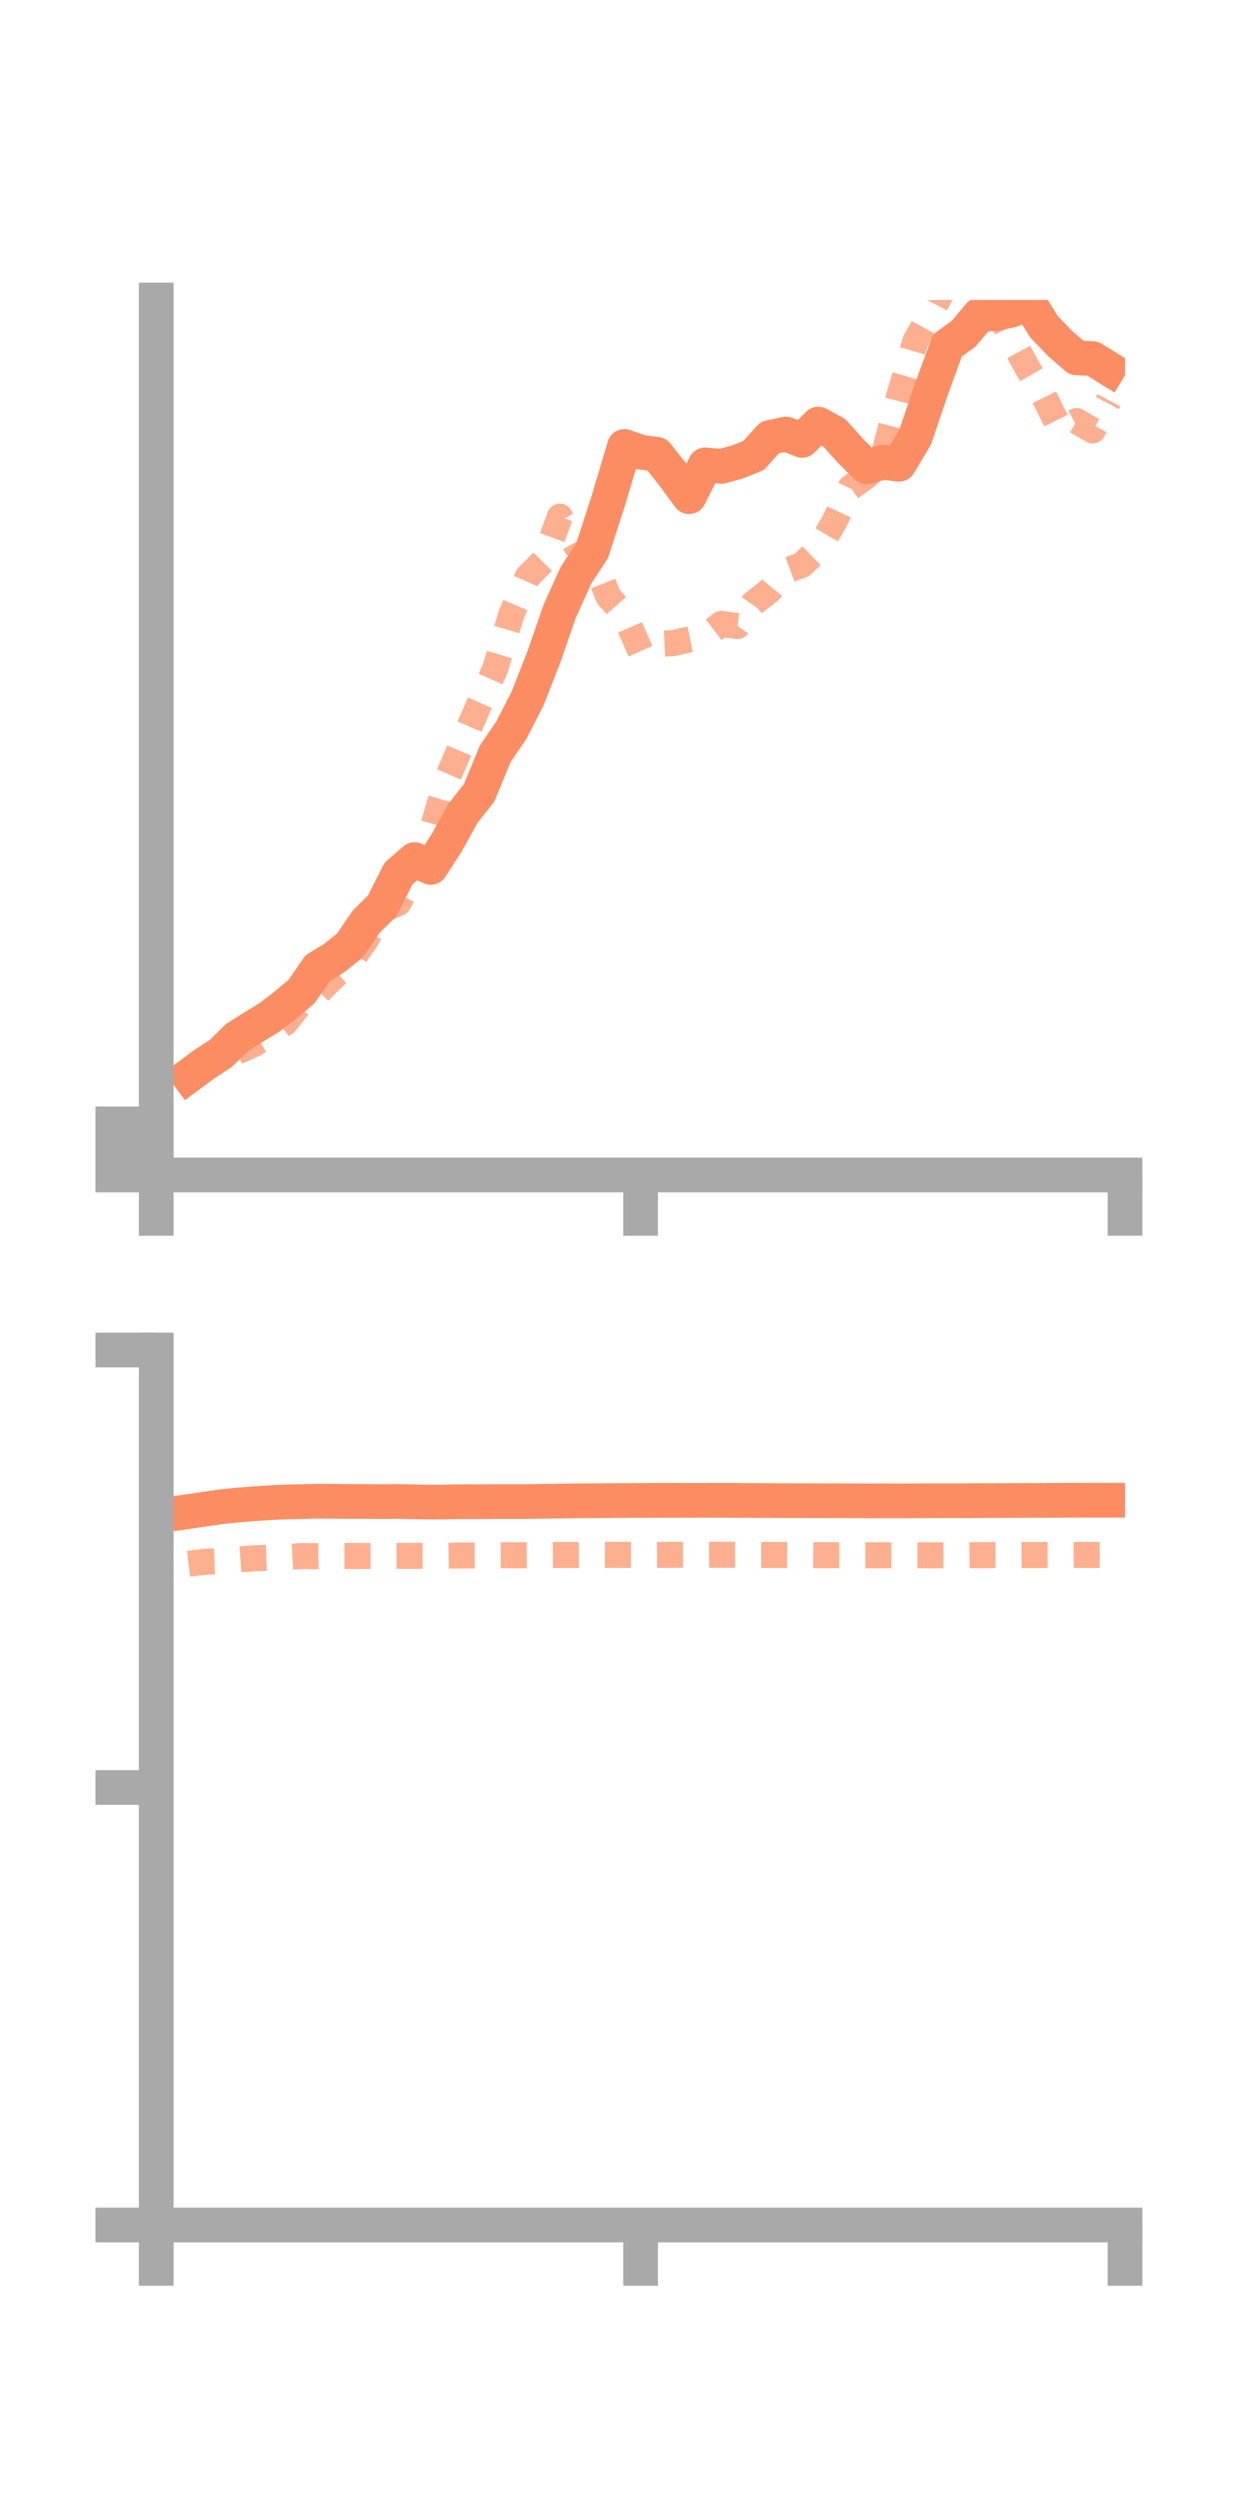 <?xml version="1.0" encoding="utf-8" standalone="no"?>
<!DOCTYPE svg PUBLIC "-//W3C//DTD SVG 1.1//EN"
  "http://www.w3.org/Graphics/SVG/1.1/DTD/svg11.dtd">
<!-- Created with matplotlib (https://matplotlib.org/) -->
<svg height="144pt" version="1.1" viewBox="0 0 72 144" width="72pt" xmlns="http://www.w3.org/2000/svg" xmlns:xlink="http://www.w3.org/1999/xlink">
 <defs>
  <style type="text/css">*{stroke-linecap:butt;stroke-linejoin:round;}</style>
 </defs>
 <g id="figure_1">
  <g id="patch_1">
   <path d="M 0 144 
L 72 144 
L 72 0 
L 0 0 
z
" style="fill:none;"/>
  </g>
  <g id="axes_1">
   <g id="patch_2">
    <path d="M 9 67.68 
L 64.8 67.68 
L 64.8 17.28 
L 9 17.28 
z
" style="fill:none;"/>
   </g>
   <g id="matplotlib.axis_1">
    <g id="xtick_1">
     <g id="line2d_1">
      <defs>
       <path d="M 0 0 
L 0 3.5 
" id="m21fc2e108c" style="stroke:#a9a9a9;stroke-width:2;"/>
      </defs>
      <g>
       <use style="fill:#a9a9a9;stroke:#a9a9a9;stroke-width:2;" x="9" xlink:href="#m21fc2e108c" y="67.68"/>
      </g>
     </g>
    </g>
    <g id="xtick_2">
     <g id="line2d_2">
      <g>
       <use style="fill:#a9a9a9;stroke:#a9a9a9;stroke-width:2;" x="36.9" xlink:href="#m21fc2e108c" y="67.68"/>
      </g>
     </g>
    </g>
    <g id="xtick_3">
     <g id="line2d_3">
      <g>
       <use style="fill:#a9a9a9;stroke:#a9a9a9;stroke-width:2;" x="64.8" xlink:href="#m21fc2e108c" y="67.68"/>
      </g>
     </g>
    </g>
   </g>
   <g id="matplotlib.axis_2">
    <g id="ytick_1">
     <g id="line2d_4">
      <defs>
       <path d="M 0 0 
L -3.5 0 
" id="m0cc10f7ca0" style="stroke:#a9a9a9;stroke-width:2;"/>
      </defs>
      <g>
       <use style="fill:#a9a9a9;stroke:#a9a9a9;stroke-width:2;" x="9" xlink:href="#m0cc10f7ca0" y="67.68"/>
      </g>
     </g>
    </g>
    <g id="ytick_2">
     <g id="line2d_5">
      <g>
       <use style="fill:#a9a9a9;stroke:#a9a9a9;stroke-width:2;" x="9" xlink:href="#m0cc10f7ca0" y="66.207"/>
      </g>
     </g>
    </g>
    <g id="ytick_3">
     <g id="line2d_6">
      <g>
       <use style="fill:#a9a9a9;stroke:#a9a9a9;stroke-width:2;" x="9" xlink:href="#m0cc10f7ca0" y="64.735"/>
      </g>
     </g>
    </g>
   </g>
   <g id="line2d_7">
    <path clip-path="url(#pc8a1bd4801)" d="M 10.86 61.97 
L 11.79 61.284 
L 12.72 60.676 
L 13.65 59.764 
L 14.58 59.176 
L 15.51 58.609 
L 16.44 57.896 
L 17.37 57.114 
L 18.3 55.761 
L 19.23 55.2 
L 20.16 54.456 
L 21.09 53.091 
L 22.02 52.171 
L 22.95 50.323 
L 23.88 49.512 
L 24.81 49.962 
L 25.74 48.526 
L 26.67 46.843 
L 27.6 45.663 
L 28.53 43.41 
L 29.46 42.048 
L 30.39 40.23 
L 31.32 37.857 
L 32.25 35.177 
L 33.18 33.126 
L 34.11 31.713 
L 35.04 28.832 
L 35.97 25.715 
L 36.9 26.044 
L 37.83 26.168 
L 38.76 27.34 
L 39.69 28.608 
L 40.62 26.776 
L 41.55 26.865 
L 42.48 26.608 
L 43.41 26.237 
L 44.34 25.2 
L 45.27 25 
L 46.2 25.366 
L 47.13 24.431 
L 48.06 24.931 
L 48.99 25.972 
L 49.92 26.897 
L 50.85 26.625 
L 51.78 26.743 
L 52.71 25.194 
L 53.64 22.446 
L 54.57 19.896 
L 55.5 19.228 
L 56.43 18.123 
L 57.36 18.061 
L 58.29 17.856 
L 59.22 17.354 
L 60.15 18.842 
L 61.08 19.8 
L 62.01 20.612 
L 62.94 20.654 
L 63.87 21.231 
" style="fill:none;stroke:#fc8d62;stroke-linecap:square;stroke-width:2;"/>
   </g>
   <g id="line2d_8">
    <path clip-path="url(#pc8a1bd4801)" d="M 10.86 61.798 
L 11.79 61.393 
L 12.72 61.067 
L 13.65 60.583 
L 14.58 60.164 
L 15.51 59.62 
L 16.44 58.897 
L 17.37 57.733 
L 18.3 57.19 
L 19.23 56.264 
L 20.16 55.446 
L 21.09 54.105 
L 22.02 52.413 
L 22.95 52.016 
L 23.88 50.285 
L 24.81 48.064 
L 25.74 44.893 
L 26.67 42.723 
L 27.6 40.578 
L 28.53 38.499 
L 29.46 35.366 
L 30.39 33.229 
L 31.32 32.289 
L 32.25 29.762 
L 33.18 31.432 
L 34.11 32.042 
L 35.04 34.361 
L 35.97 35.417 
L 36.9 37.531 
L 37.83 37.085 
L 38.76 37.048 
L 39.69 36.835 
L 40.62 36.646 
L 41.55 35.938 
L 42.48 36.061 
L 43.41 34.736 
L 44.34 34.008 
L 45.27 32.887 
L 46.2 32.535 
L 47.13 31.633 
L 48.06 30.048 
L 48.99 28.086 
L 49.92 27.418 
L 50.85 26.427 
L 51.78 22.846 
L 52.71 19.696 
L 53.64 17.99 
L 54.57 16.242 
L 55.5 15.241 
L 56.43 15.619 
L 57.36 17.604 
L 58.29 19.562 
L 59.22 21.267 
L 60.15 22.874 
L 61.08 24.747 
L 62.01 24.254 
L 62.94 24.796 
L 63.87 23.058 
" style="fill:none;stroke:#fc8d62;stroke-dasharray:1.5,1.5;stroke-dashoffset:0;stroke-opacity:0.7;stroke-width:1.5;"/>
   </g>
   <g id="patch_3">
    <path d="M 9 67.68 
L 9 17.28 
" style="fill:none;stroke:#a9a9a9;stroke-linecap:square;stroke-linejoin:miter;stroke-width:2;"/>
   </g>
   <g id="patch_4">
    <path d="M 64.8 67.68 
L 64.8 17.28 
" style="fill:none;"/>
   </g>
   <g id="patch_5">
    <path d="M 9 67.68 
L 64.8 67.68 
" style="fill:none;stroke:#a9a9a9;stroke-linecap:square;stroke-linejoin:miter;stroke-width:2;"/>
   </g>
   <g id="patch_6">
    <path d="M 9 17.28 
L 64.8 17.28 
" style="fill:none;"/>
   </g>
  </g>
  <g id="axes_2">
   <g id="patch_7">
    <path d="M 9 128.16 
L 64.8 128.16 
L 64.8 77.76 
L 9 77.76 
z
" style="fill:none;"/>
   </g>
   <g id="matplotlib.axis_3">
    <g id="xtick_4">
     <g id="line2d_9">
      <g>
       <use style="fill:#a9a9a9;stroke:#a9a9a9;stroke-width:2;" x="9" xlink:href="#m21fc2e108c" y="128.16"/>
      </g>
     </g>
    </g>
    <g id="xtick_5">
     <g id="line2d_10">
      <g>
       <use style="fill:#a9a9a9;stroke:#a9a9a9;stroke-width:2;" x="36.9" xlink:href="#m21fc2e108c" y="128.16"/>
      </g>
     </g>
    </g>
    <g id="xtick_6">
     <g id="line2d_11">
      <g>
       <use style="fill:#a9a9a9;stroke:#a9a9a9;stroke-width:2;" x="64.8" xlink:href="#m21fc2e108c" y="128.16"/>
      </g>
     </g>
    </g>
   </g>
   <g id="matplotlib.axis_4">
    <g id="ytick_4">
     <g id="line2d_12">
      <g>
       <use style="fill:#a9a9a9;stroke:#a9a9a9;stroke-width:2;" x="9" xlink:href="#m0cc10f7ca0" y="128.16"/>
      </g>
     </g>
    </g>
    <g id="ytick_5">
     <g id="line2d_13">
      <g>
       <use style="fill:#a9a9a9;stroke:#a9a9a9;stroke-width:2;" x="9" xlink:href="#m0cc10f7ca0" y="102.96"/>
      </g>
     </g>
    </g>
    <g id="ytick_6">
     <g id="line2d_14">
      <g>
       <use style="fill:#a9a9a9;stroke:#a9a9a9;stroke-width:2;" x="9" xlink:href="#m0cc10f7ca0" y="77.76"/>
      </g>
     </g>
    </g>
   </g>
   <g id="line2d_15">
    <path clip-path="url(#p30ac0249fd)" d="M 10.86 87.063 
L 11.79 86.928 
L 12.72 86.791 
L 13.65 86.695 
L 14.58 86.619 
L 15.51 86.557 
L 16.44 86.514 
L 17.37 86.495 
L 18.3 86.469 
L 19.23 86.476 
L 20.16 86.486 
L 21.09 86.486 
L 22.02 86.497 
L 22.95 86.485 
L 23.88 86.503 
L 24.81 86.525 
L 25.74 86.512 
L 26.67 86.498 
L 27.6 86.499 
L 28.53 86.491 
L 29.46 86.49 
L 30.39 86.49 
L 31.32 86.476 
L 32.25 86.463 
L 33.18 86.448 
L 34.11 86.446 
L 35.04 86.435 
L 35.97 86.429 
L 36.9 86.425 
L 37.83 86.421 
L 38.76 86.419 
L 39.69 86.421 
L 40.62 86.42 
L 41.55 86.419 
L 42.48 86.423 
L 43.41 86.428 
L 44.34 86.433 
L 45.27 86.437 
L 46.2 86.441 
L 47.13 86.443 
L 48.06 86.446 
L 48.99 86.447 
L 49.92 86.454 
L 50.85 86.45 
L 51.78 86.451 
L 52.71 86.449 
L 53.64 86.444 
L 54.57 86.443 
L 55.5 86.443 
L 56.43 86.437 
L 57.36 86.433 
L 58.29 86.43 
L 59.22 86.427 
L 60.15 86.425 
L 61.08 86.418 
L 62.01 86.416 
L 62.94 86.413 
L 63.87 86.413 
" style="fill:none;stroke:#fc8d62;stroke-linecap:square;stroke-width:2;"/>
   </g>
   <g id="line2d_16">
    <path clip-path="url(#p30ac0249fd)" d="M 10.86 90.07 
L 11.79 89.96 
L 12.72 89.928 
L 13.65 89.832 
L 14.58 89.762 
L 15.51 89.727 
L 16.44 89.684 
L 17.37 89.632 
L 18.3 89.635 
L 19.23 89.626 
L 20.16 89.627 
L 21.09 89.622 
L 22.02 89.617 
L 22.95 89.619 
L 23.88 89.619 
L 24.81 89.614 
L 25.74 89.607 
L 26.67 89.598 
L 27.6 89.596 
L 28.53 89.582 
L 29.46 89.585 
L 30.39 89.581 
L 31.32 89.575 
L 32.25 89.568 
L 33.18 89.567 
L 34.11 89.561 
L 35.04 89.563 
L 35.97 89.56 
L 36.9 89.562 
L 37.83 89.561 
L 38.76 89.558 
L 39.69 89.553 
L 40.62 89.554 
L 41.55 89.555 
L 42.48 89.556 
L 43.41 89.562 
L 44.34 89.566 
L 45.27 89.57 
L 46.2 89.573 
L 47.13 89.578 
L 48.06 89.579 
L 48.99 89.58 
L 49.92 89.583 
L 50.85 89.585 
L 51.78 89.584 
L 52.71 89.583 
L 53.64 89.584 
L 54.57 89.582 
L 55.5 89.584 
L 56.43 89.577 
L 57.36 89.575 
L 58.29 89.574 
L 59.22 89.573 
L 60.15 89.57 
L 61.08 89.567 
L 62.01 89.564 
L 62.94 89.565 
L 63.87 89.562 
" style="fill:none;stroke:#fc8d62;stroke-dasharray:1.5,1.5;stroke-dashoffset:0;stroke-opacity:0.7;stroke-width:1.5;"/>
   </g>
   <g id="patch_8">
    <path d="M 9 128.16 
L 9 77.76 
" style="fill:none;stroke:#a9a9a9;stroke-linecap:square;stroke-linejoin:miter;stroke-width:2;"/>
   </g>
   <g id="patch_9">
    <path d="M 64.8 128.16 
L 64.8 77.76 
" style="fill:none;"/>
   </g>
   <g id="patch_10">
    <path d="M 9 128.16 
L 64.8 128.16 
" style="fill:none;stroke:#a9a9a9;stroke-linecap:square;stroke-linejoin:miter;stroke-width:2;"/>
   </g>
   <g id="patch_11">
    <path d="M 9 77.76 
L 64.8 77.76 
" style="fill:none;"/>
   </g>
  </g>
 </g>
 <defs>
  <clipPath id="pc8a1bd4801">
   <rect height="50.4" width="55.8" x="9" y="17.28"/>
  </clipPath>
  <clipPath id="p30ac0249fd">
   <rect height="50.4" width="55.8" x="9" y="77.76"/>
  </clipPath>
 </defs>
</svg>
